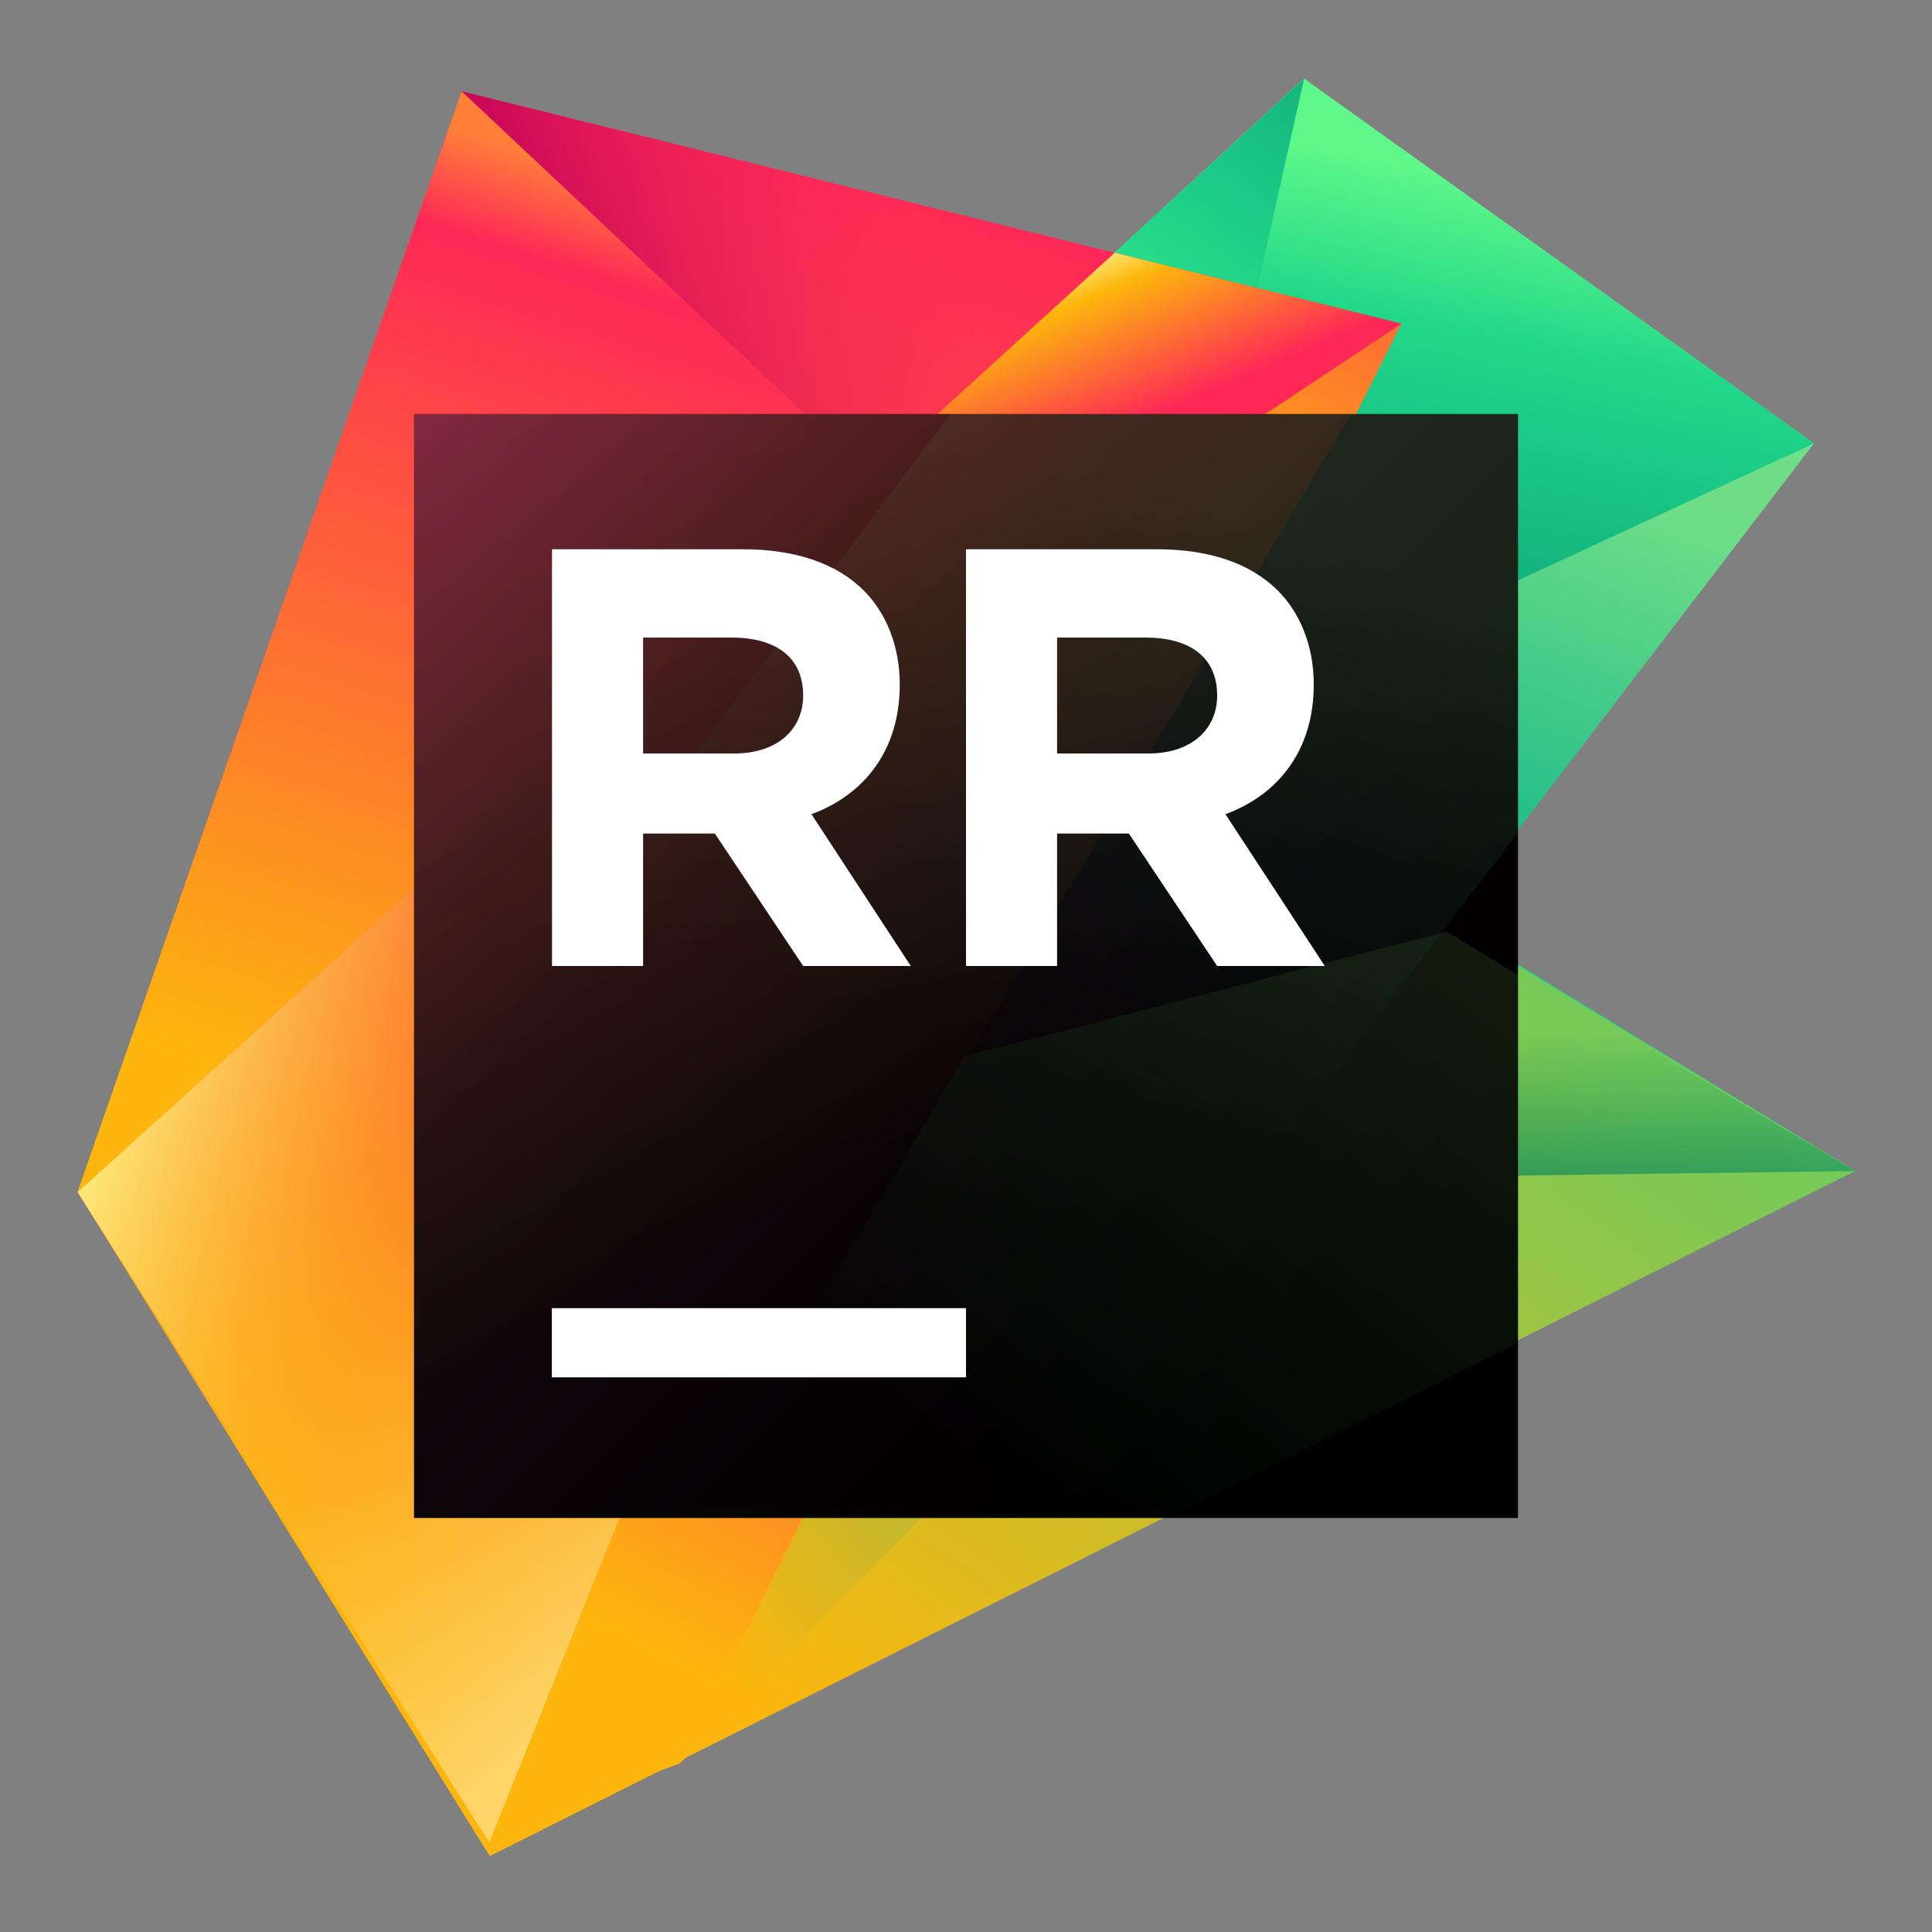 <svg xmlns="http://www.w3.org/2000/svg" width="70" height="70" fill="none" viewBox="0 0 70 70">
  <rect x="0" y="0" width="70" height="70" fill="#808080" stroke="none"/>
  <defs>
    <linearGradient id="b" x1="41.228" x2="51.229" y1="33.176" y2="7.717" gradientUnits="userSpaceOnUse">
      <stop offset=".049" stop-color="#219E89"/>
      <stop offset=".279" stop-color="#21BD89"/>
      <stop offset=".753" stop-color="#6EDD88"/>
      <stop offset="1" stop-color="#71DE88"/>
    </linearGradient>
    <linearGradient id="c" x1="49.662" x2="42.974" y1="5.802" y2="38.81" gradientUnits="userSpaceOnUse">
      <stop stop-color="#5EF789"/>
      <stop offset=".163" stop-color="#21D789"/>
      <stop offset=".505" stop-color="#0EA67B"/>
      <stop offset=".982" stop-color="#21D789"/>
    </linearGradient>
    <linearGradient id="d" x1="30.468" x2="52.882" y1="30.062" y2="-.645" gradientUnits="userSpaceOnUse">
      <stop offset=".39" stop-color="#5EF789"/>
      <stop offset=".636" stop-color="#21D789"/>
      <stop offset=".928" stop-color="#0EA67B"/>
    </linearGradient>
    <linearGradient id="e" x1="57.853" x2="24.403" y1="18.281" y2="66.356" gradientUnits="userSpaceOnUse">
      <stop offset=".244" stop-color="#21D789"/>
      <stop offset=".891" stop-color="#FDB60D"/>
    </linearGradient>
    <linearGradient id="f" x1="68.587" x2="33.301" y1="15.089" y2="65.802" gradientUnits="userSpaceOnUse">
      <stop stop-color="#21D789"/>
      <stop offset="1" stop-color="#FDB60D"/>
    </linearGradient>
    <linearGradient id="g" x1="56.176" x2="56.565" y1="46.292" y2="36.292" gradientUnits="userSpaceOnUse">
      <stop offset=".065" stop-color="#037F5C"/>
      <stop offset=".898" stop-color="#038E5C" stop-opacity="0"/>
    </linearGradient>
    <linearGradient id="h" x1="49.167" x2="13.972" y1="36.777" y2="63.904" gradientUnits="userSpaceOnUse">
      <stop stop-color="#21BD89"/>
      <stop offset=".733" stop-color="#FDB60D"/>
    </linearGradient>
    <linearGradient id="i" x1="33.358" x2="17.182" y1="6.682" y2="57.875" gradientUnits="userSpaceOnUse">
      <stop stop-color="#FE2857"/>
      <stop offset="1" stop-color="#FDB60D"/>
    </linearGradient>
    <linearGradient id="j" x1="50.353" x2="19.48" y1="3.66" y2="64.239" gradientUnits="userSpaceOnUse">
      <stop offset=".121" stop-color="#FD7430"/>
      <stop offset=".254" stop-color="#FDB60D"/>
      <stop offset=".535" stop-color="#FE2857"/>
      <stop offset=".914" stop-color="#FDB60D"/>
    </linearGradient>
    <linearGradient id="k" x1="15.44" x2="35.313" y1="14.329" y2="5.037" gradientUnits="userSpaceOnUse">
      <stop offset=".216" stop-color="#BE0059"/>
      <stop offset=".884" stop-color="#FE2857" stop-opacity="0"/>
    </linearGradient>
    <linearGradient id="l" x1="43.684" x2="38.84" y1="20.406" y2="9.078" gradientUnits="userSpaceOnUse">
      <stop offset=".46" stop-color="#FE2857"/>
      <stop offset=".853" stop-color="#FDB60D"/>
      <stop offset="1" stop-color="#FDFFA1"/>
    </linearGradient>
    <linearGradient id="m" x1="44.991" x2="7.894" y1="9.36" y2="58.096" gradientUnits="userSpaceOnUse">
      <stop offset=".272" stop-color="#FE2857"/>
      <stop offset="1" stop-color="#FDB60D"/>
    </linearGradient>
    <linearGradient id="n" x1="41.577" x2="19.192" y1="60.733" y2="35.615" gradientUnits="userSpaceOnUse">
      <stop offset=".39" stop-color="#FDD468"/>
      <stop offset=".975" stop-color="#FDB60D" stop-opacity="0"/>
    </linearGradient>
    <linearGradient id="o" x1="25.81" x2="3.791" y1="42.457" y2="33.824" gradientUnits="userSpaceOnUse">
      <stop offset=".35" stop-color="#FDB60D" stop-opacity="0"/>
      <stop offset=".985" stop-color="#FDFFA1"/>
    </linearGradient>
    <linearGradient id="p" x1="24.769" x2="13.91" y1="6.156" y2="40.522" gradientUnits="userSpaceOnUse">
      <stop offset=".03" stop-color="#FF7F39"/>
      <stop offset=".129" stop-color="#FE2857"/>
      <stop offset="1" stop-color="#FDB60D"/>
    </linearGradient>
    <linearGradient id="q" x1="31.857" x2="47.176" y1="43.255" y2="30.845" gradientUnits="userSpaceOnUse">
      <stop offset=".065" stop-color="#037F5C"/>
      <stop offset=".898" stop-color="#038E5C" stop-opacity="0"/>
    </linearGradient>
    <linearGradient id="r" x1="14.345" x2="52.061" y1="14.345" y2="52.061" gradientUnits="userSpaceOnUse">
      <stop offset=".028" stop-color="#5A1F3A"/>
      <stop offset=".08" stop-color="#4E1B32"/>
      <stop offset=".277" stop-color="#260D18"/>
      <stop offset=".38" stop-color="#16080E"/>
      <stop offset=".391" stop-color="#15080E"/>
      <stop offset=".683" stop-color="#060204"/>
      <stop offset=".914"/>
    </linearGradient>
    <linearGradient id="t" x1="35.103" x2="44.514" y1="39.529" y2="13.219" gradientUnits="userSpaceOnUse">
      <stop offset=".049" stop-color="#219E89" stop-opacity="0"/>
      <stop offset=".822" stop-color="#6EDD88"/>
      <stop offset="1" stop-color="#71DE88"/>
    </linearGradient>
    <linearGradient id="u" x1="41.948" x2="77.99" y1="58.245" y2="11.829" gradientUnits="userSpaceOnUse">
      <stop stop-color="#21D789" stop-opacity="0"/>
      <stop offset="1" stop-color="#FDB60D"/>
    </linearGradient>
    <linearGradient id="v" x1="16.066" x2="34.892" y1="5.947" y2="40.316" gradientUnits="userSpaceOnUse">
      <stop stop-color="#FE2857"/>
      <stop offset="1" stop-color="#FDB60D" stop-opacity="0"/>
    </linearGradient>
    <clipPath id="a">
      <path fill="#fff" d="M2.812 2.85h64.4v64.4h-64.4z"/>
    </clipPath>
    <clipPath id="s">
      <path fill="#fff" d="M15 15h40v40H15z"/>
    </clipPath>
  </defs>
  <g clip-path="url(#a)">
    <path fill="url(#b)" d="M47.249 2.85 65.723 16.065 46.746 40.847 28.66 19.927 47.249 2.85Z"/>
    <path fill="url(#c)" d="M47.249 2.85 65.723 16.065 41.813 27.132l-13.153-7.205L47.249 2.85Z"/>
    <path fill="url(#d)" d="M47.249 2.85 41.813 27.132l-13.153-7.205L47.249 2.85Z"/>
    <path fill="url(#e)" d="M67.212 42.428 41.945 26.942 9.979 49.488l7.555 14.534 49.678-21.594Z"/>
    <path fill="url(#f)" d="m67.212 42.429-14.68-8.932-17.564 4.546-17.225 29.207L67.212 42.429Z"/>
    <path fill="url(#g)" d="m52.336 33.548 14.876 8.881-21.783.291 6.907-9.172Z"/>
    <path fill="url(#h)" d="M38.114 37.089 24.637 63.892l20.792-21.173-7.315-5.63Z"/>
    <path fill="url(#i)" d="M16.725 3.308 50.773 11.727l-33.03 55.522L2.812 43.19 16.725 3.308Z"/>
    <path fill="url(#j)" d="m50.773 11.727-14.384 9.559-18.661 45.472.66-.592 6.249-2.274 26.137-52.165Z"/>
    <path fill="url(#k)" d="m16.725 3.308 23.654 5.857-8.854 8.064L16.725 3.308Z"/>
    <path fill="url(#l)" d="M50.773 11.727 40.365 9.153l.015.011-8.854 8.064 4.347 4.317 14.901-9.819Z"/>
    <path fill="url(#m)" d="M17.728 66.758 2.812 43.19 31.525 17.229l4.347 4.317-18.145 45.212Z"/>
    <path fill="url(#n)" d="M17.728 66.758 2.812 43.19 31.525 17.229l4.347 4.317-18.145 45.212Z"/>
    <path fill="url(#o)" d="M17.728 66.758 2.812 43.19 31.525 17.229l4.347 4.317-18.145 45.212Z"/>
    <path fill="url(#p)" d="M16.725 3.308 2.812 43.19 31.525 17.229 16.725 3.308Z"/>
    <path fill="url(#q)" d="m38.147 37.046 14.312-3.659-9.56-5.9-4.752 9.559Z"/>
  </g>
  <path fill="url(#r)" d="M55 15H15v40h40V15Z"/>
  <g clip-path="url(#s)" opacity=".3">
    <path fill="url(#t)" d="M55 15H34.424L18.213 36.618l28.447 4.443 8.339-10.89V15Z" opacity=".5"/>
    <path fill="url(#u)" d="M42.351 55 55 48.653V35.331l-2.589-1.575-17.454 4.518L25.092 55h17.259Z"/>
    <path fill="url(#v)" d="M48.951 15H15v40h10.155l23.796-40Z"/>
  </g>
  <path fill="#fff" d="M35 47.4H20v2.5h15v-2.5Z"/>
  <path fill="#fff" d="M35 47.4H20v2.5h15v-2.5Z"/>
  <path fill="#fff" d="M20 19.9h6.9c1.9 0 3.4.5 4.4 1.5.8.8 1.3 2 1.3 3.4 0 2.4-1.3 4-3.2 4.7l3.6 5.5h-3.9l-3.2-4.8h-2.6v4.8H20v-15.1Zm6.6 7.4c1.6 0 2.5-.9 2.5-2.1 0-1.4-1-2.1-2.6-2.1h-3.2v4.2h3.3Z"/>
  <path fill="#fff" d="M35 19.9h6.9c1.9 0 3.4.5 4.4 1.5.8.8 1.3 2 1.3 3.4 0 2.4-1.3 4-3.2 4.7l3.6 5.5h-3.9l-3.2-4.8h-2.6v4.8H35v-15.1Zm6.6 7.4c1.6 0 2.5-.9 2.5-2.1 0-1.4-1-2.1-2.6-2.1h-3.2v4.2h3.3Z"/>
</svg>
